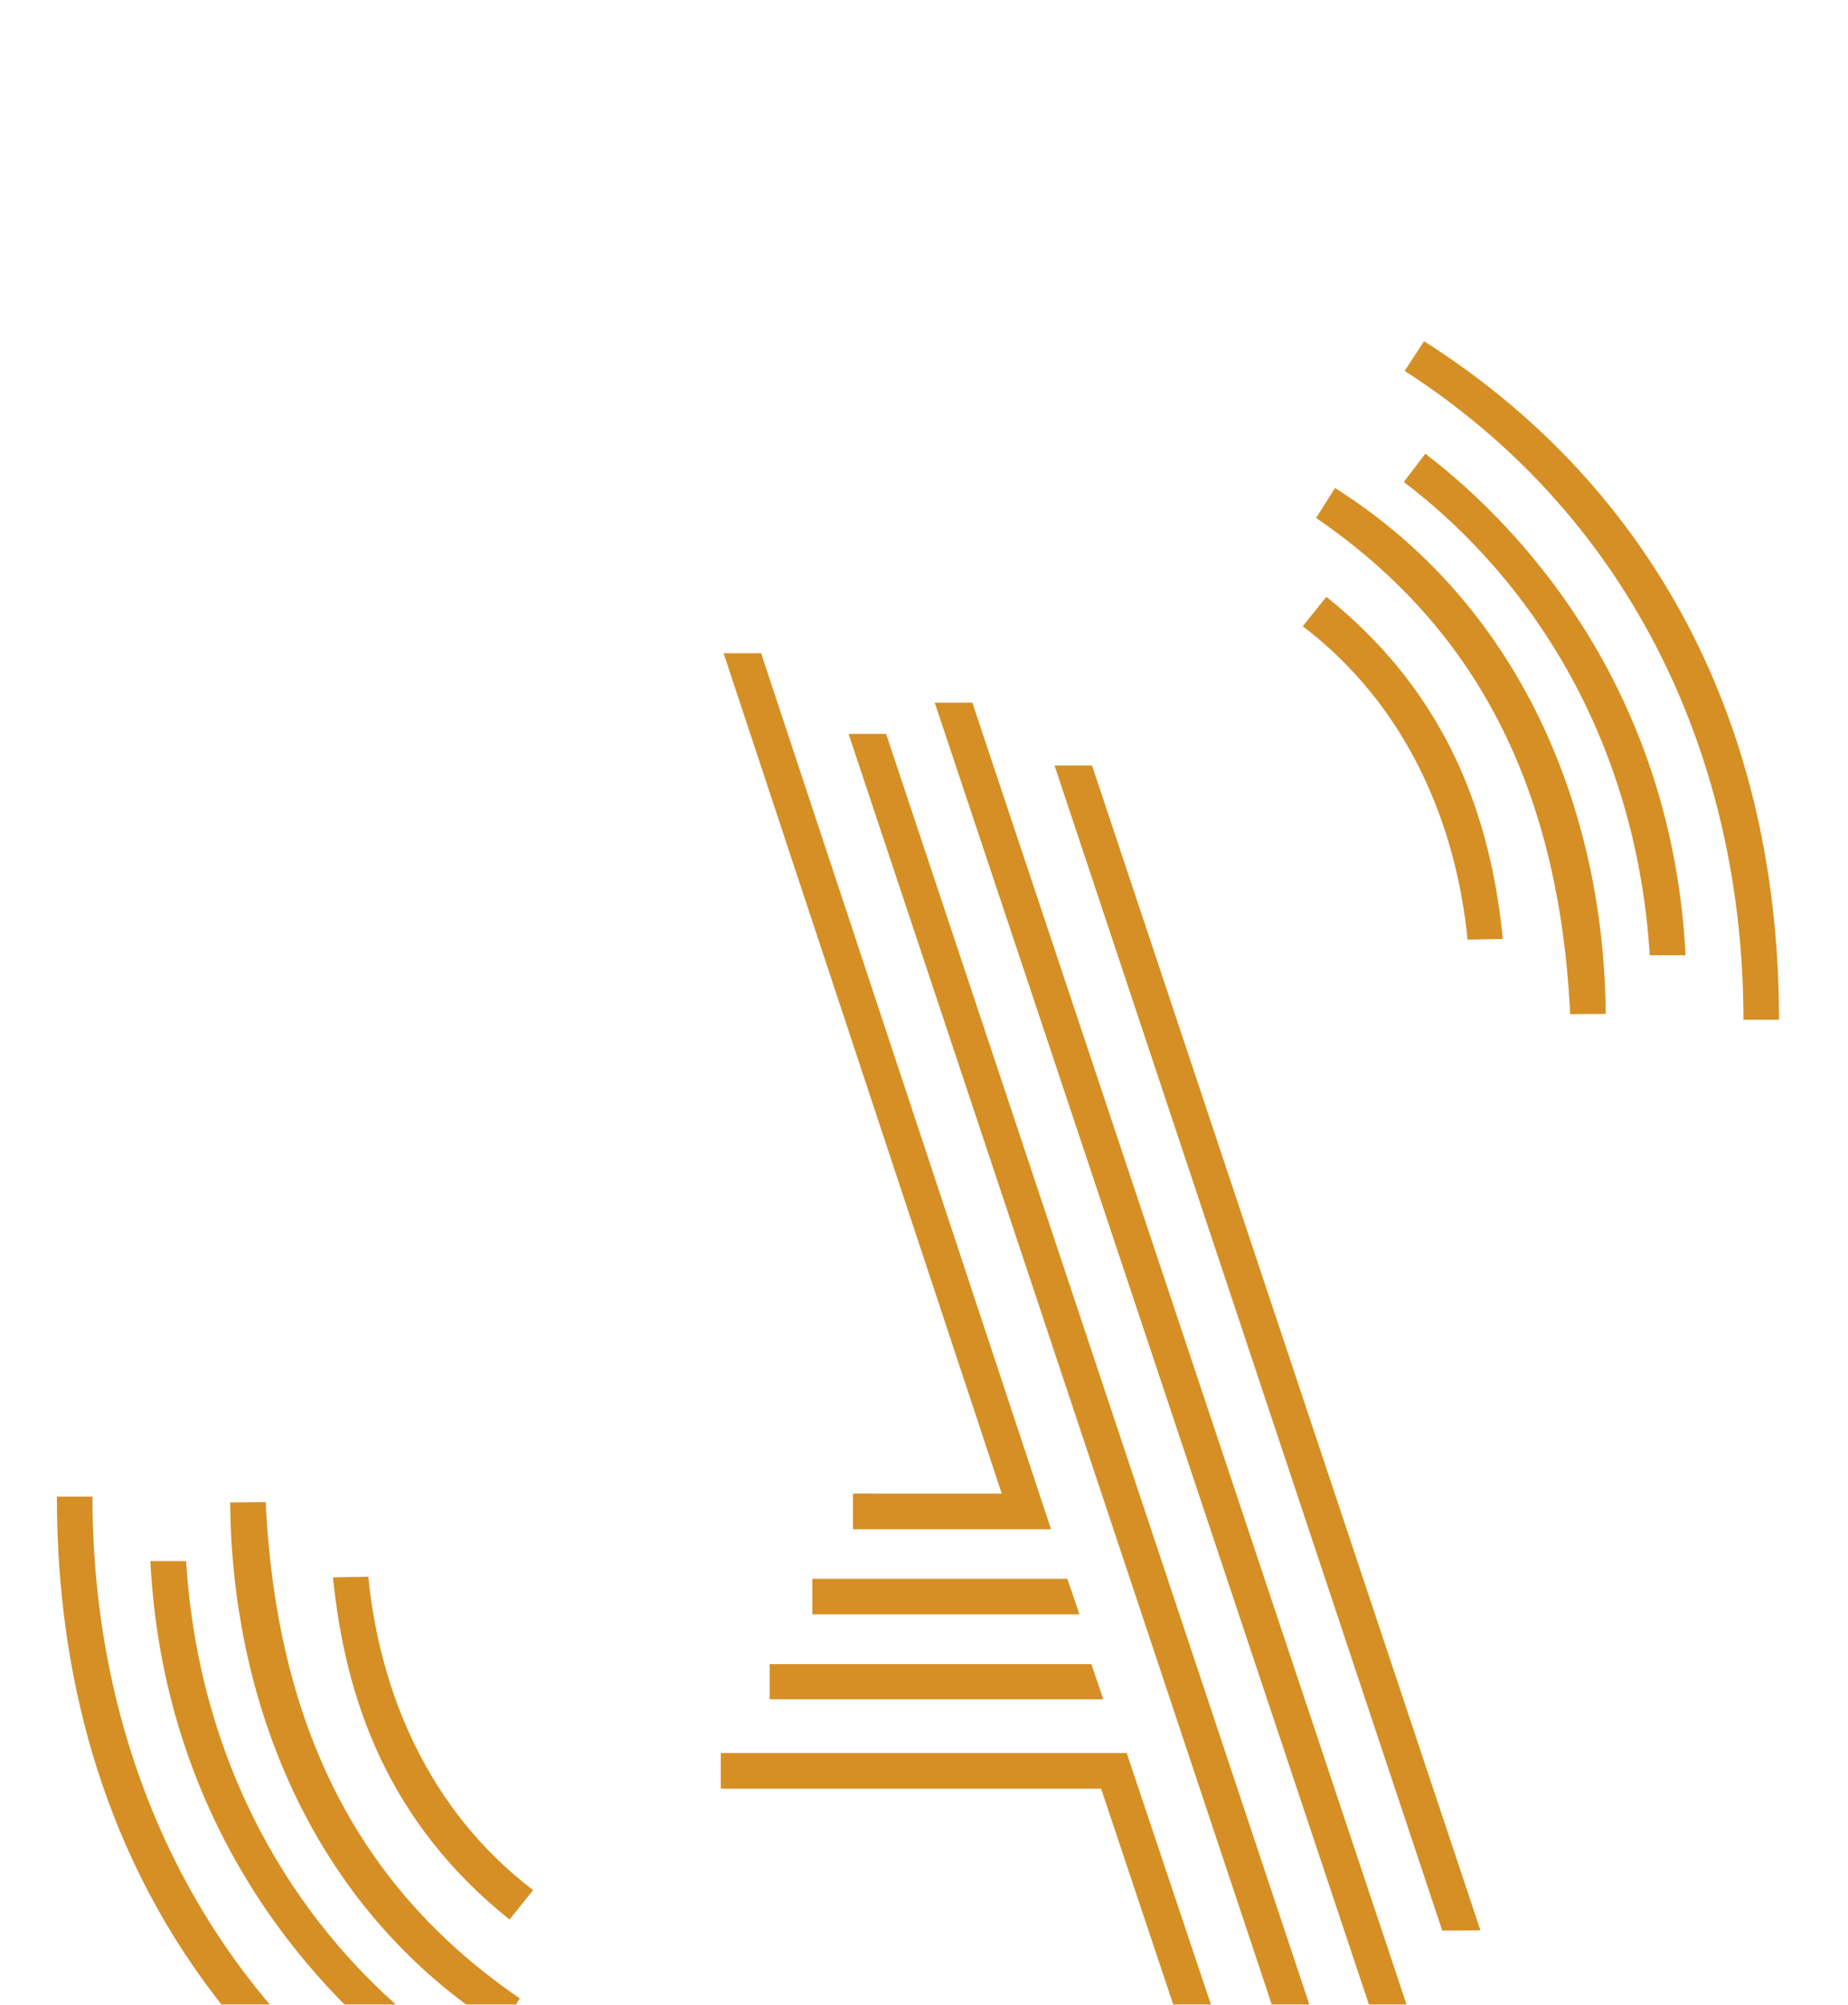 <svg width="130" height="141" viewBox="0 0 130 141" fill="none" xmlns="http://www.w3.org/2000/svg">
<g filter="url(#filter0_dddddi_1124_661)">
<path d="M57.144 87.047V89.549H75.934L75.086 87.047H57.144Z" fill="url(#paint0_linear_1124_661)"/>
<path d="M54.144 93.047V95.525H77.616L76.772 93.047H54.144Z" fill="url(#paint1_linear_1124_661)"/>
<path d="M105.722 42.043L103.238 42.09C102.453 34.147 99.123 25.741 91.644 20.047L93.304 17.977C101.956 24.903 104.876 33.605 105.722 42.043Z" fill="url(#paint2_linear_1124_661)"/>
<path d="M125.147 47.725H122.644C122.644 29.773 115.07 12.555 98.812 2.09L100.175 0C115.124 9.477 125.144 25.547 125.147 47.725Z" fill="url(#paint3_linear_1124_661)"/>
<path d="M112.956 47.312L110.456 47.332C109.644 30.547 103.211 19.711 92.581 12.43L93.913 10.324C107.661 19.014 112.863 33.996 112.956 47.312Z" fill="url(#paint4_linear_1124_661)"/>
<path d="M118.572 43.191H116.054C115.144 28.547 108.144 17.047 98.753 9.899L100.265 7.916C107.644 13.547 117.644 25.047 118.572 43.191Z" fill="url(#paint5_linear_1124_661)"/>
<path d="M23.425 86.947L25.91 86.9C26.694 94.843 30.024 103.249 37.503 108.943L35.843 111.014C27.191 104.087 24.271 95.385 23.425 86.947Z" fill="url(#paint6_linear_1124_661)"/>
<path d="M4 81.265H6.503C6.503 99.218 14.078 116.436 30.335 126.9L28.972 128.99C14.023 119.514 4.003 103.443 4 81.265Z" fill="url(#paint7_linear_1124_661)"/>
<path d="M16.191 81.678L18.691 81.658C19.503 98.443 25.936 109.279 36.566 116.561L35.234 118.666C21.486 109.977 16.284 94.994 16.191 81.678Z" fill="url(#paint8_linear_1124_661)"/>
<path d="M10.575 85.799H13.093C14.003 100.443 21.003 111.943 30.394 119.091L28.882 121.074C21.503 115.443 11.503 103.943 10.575 85.799Z" fill="url(#paint9_linear_1124_661)"/>
<path d="M101.458 111.792L104.144 111.775L76.82 29.844H74.183L101.458 111.792Z" fill="url(#paint10_linear_1124_661)"/>
<path d="M97.453 120.453H100.101L68.402 25.422L65.757 25.426L97.453 120.453Z" fill="url(#paint11_linear_1124_661)"/>
<path d="M92.281 125.455L94.925 125.444L62.333 27.619L59.695 27.62L92.281 125.455Z" fill="url(#paint12_linear_1124_661)"/>
<path d="M53.542 21.945H50.902L70.472 81.059L60.003 81.055V83.562H73.937L53.542 21.945Z" fill="url(#paint13_linear_1124_661)"/>
<path d="M79.259 99.301H50.706V101.809H77.458L87.599 132.145L90.255 132.137L79.259 99.301Z" fill="url(#paint14_linear_1124_661)"/>
</g>
<defs>
<filter id="filter0_dddddi_1124_661" x="0" y="0" width="129.148" height="140.145" filterUnits="userSpaceOnUse" color-interpolation-filters="sRGB">
<feFlood flood-opacity="0" result="BackgroundImageFix"/>
<feColorMatrix in="SourceAlpha" type="matrix" values="0 0 0 0 0 0 0 0 0 0 0 0 0 0 0 0 0 0 127 0" result="hardAlpha"/>
<feOffset dy="4"/>
<feGaussianBlur stdDeviation="2"/>
<feComposite in2="hardAlpha" operator="out"/>
<feColorMatrix type="matrix" values="0 0 0 0 0 0 0 0 0 0 0 0 0 0 0 0 0 0 0.25 0"/>
<feBlend mode="normal" in2="BackgroundImageFix" result="effect1_dropShadow_1124_661"/>
<feColorMatrix in="SourceAlpha" type="matrix" values="0 0 0 0 0 0 0 0 0 0 0 0 0 0 0 0 0 0 127 0" result="hardAlpha"/>
<feOffset dy="4"/>
<feGaussianBlur stdDeviation="2"/>
<feComposite in2="hardAlpha" operator="out"/>
<feColorMatrix type="matrix" values="0 0 0 0 0 0 0 0 0 0 0 0 0 0 0 0 0 0 0.25 0"/>
<feBlend mode="normal" in2="effect1_dropShadow_1124_661" result="effect2_dropShadow_1124_661"/>
<feColorMatrix in="SourceAlpha" type="matrix" values="0 0 0 0 0 0 0 0 0 0 0 0 0 0 0 0 0 0 127 0" result="hardAlpha"/>
<feOffset dy="4"/>
<feGaussianBlur stdDeviation="2"/>
<feComposite in2="hardAlpha" operator="out"/>
<feColorMatrix type="matrix" values="0 0 0 0 0 0 0 0 0 0 0 0 0 0 0 0 0 0 0.25 0"/>
<feBlend mode="normal" in2="effect2_dropShadow_1124_661" result="effect3_dropShadow_1124_661"/>
<feColorMatrix in="SourceAlpha" type="matrix" values="0 0 0 0 0 0 0 0 0 0 0 0 0 0 0 0 0 0 127 0" result="hardAlpha"/>
<feOffset dy="4"/>
<feGaussianBlur stdDeviation="2"/>
<feComposite in2="hardAlpha" operator="out"/>
<feColorMatrix type="matrix" values="0 0 0 0 0 0 0 0 0 0 0 0 0 0 0 0 0 0 0.25 0"/>
<feBlend mode="normal" in2="effect3_dropShadow_1124_661" result="effect4_dropShadow_1124_661"/>
<feColorMatrix in="SourceAlpha" type="matrix" values="0 0 0 0 0 0 0 0 0 0 0 0 0 0 0 0 0 0 127 0" result="hardAlpha"/>
<feOffset dy="4"/>
<feGaussianBlur stdDeviation="2"/>
<feComposite in2="hardAlpha" operator="out"/>
<feColorMatrix type="matrix" values="0 0 0 0 0 0 0 0 0 0 0 0 0 0 0 0 0 0 0.25 0"/>
<feBlend mode="normal" in2="effect4_dropShadow_1124_661" result="effect5_dropShadow_1124_661"/>
<feBlend mode="normal" in="SourceGraphic" in2="effect5_dropShadow_1124_661" result="shape"/>
<feColorMatrix in="SourceAlpha" type="matrix" values="0 0 0 0 0 0 0 0 0 0 0 0 0 0 0 0 0 0 127 0" result="hardAlpha"/>
<feOffset dy="4"/>
<feGaussianBlur stdDeviation="2"/>
<feComposite in2="hardAlpha" operator="arithmetic" k2="-1" k3="1"/>
<feColorMatrix type="matrix" values="0 0 0 0 0.871 0 0 0 0 0.858 0 0 0 0 0.858 0 0 0 0.25 0"/>
<feBlend mode="normal" in2="shape" result="effect6_innerShadow_1124_661"/>
</filter>
<linearGradient id="paint0_linear_1124_661" x1="64.574" y1="0" x2="64.574" y2="132.145" gradientUnits="userSpaceOnUse">
<stop stop-color="#D68F24"/>
</linearGradient>
<linearGradient id="paint1_linear_1124_661" x1="64.574" y1="0" x2="64.574" y2="132.145" gradientUnits="userSpaceOnUse">
<stop stop-color="#D68F24"/>
</linearGradient>
<linearGradient id="paint2_linear_1124_661" x1="64.574" y1="0" x2="64.574" y2="132.145" gradientUnits="userSpaceOnUse">
<stop stop-color="#D68F24"/>
</linearGradient>
<linearGradient id="paint3_linear_1124_661" x1="64.574" y1="0" x2="64.574" y2="132.145" gradientUnits="userSpaceOnUse">
<stop stop-color="#D68F24"/>
</linearGradient>
<linearGradient id="paint4_linear_1124_661" x1="64.574" y1="0" x2="64.574" y2="132.145" gradientUnits="userSpaceOnUse">
<stop stop-color="#D68F24"/>
</linearGradient>
<linearGradient id="paint5_linear_1124_661" x1="64.574" y1="0" x2="64.574" y2="132.145" gradientUnits="userSpaceOnUse">
<stop stop-color="#D68F24"/>
</linearGradient>
<linearGradient id="paint6_linear_1124_661" x1="64.574" y1="0" x2="64.574" y2="132.145" gradientUnits="userSpaceOnUse">
<stop stop-color="#D68F24"/>
</linearGradient>
<linearGradient id="paint7_linear_1124_661" x1="64.574" y1="0" x2="64.574" y2="132.145" gradientUnits="userSpaceOnUse">
<stop stop-color="#D68F24"/>
</linearGradient>
<linearGradient id="paint8_linear_1124_661" x1="64.574" y1="0" x2="64.574" y2="132.145" gradientUnits="userSpaceOnUse">
<stop stop-color="#D68F24"/>
</linearGradient>
<linearGradient id="paint9_linear_1124_661" x1="64.574" y1="0" x2="64.574" y2="132.145" gradientUnits="userSpaceOnUse">
<stop stop-color="#D68F24"/>
</linearGradient>
<linearGradient id="paint10_linear_1124_661" x1="64.574" y1="0" x2="64.574" y2="132.145" gradientUnits="userSpaceOnUse">
<stop stop-color="#D68F24"/>
</linearGradient>
<linearGradient id="paint11_linear_1124_661" x1="64.574" y1="0" x2="64.574" y2="132.145" gradientUnits="userSpaceOnUse">
<stop stop-color="#D68F24"/>
</linearGradient>
<linearGradient id="paint12_linear_1124_661" x1="64.574" y1="0" x2="64.574" y2="132.145" gradientUnits="userSpaceOnUse">
<stop stop-color="#D68F24"/>
</linearGradient>
<linearGradient id="paint13_linear_1124_661" x1="64.574" y1="0" x2="64.574" y2="132.145" gradientUnits="userSpaceOnUse">
<stop stop-color="#D68F24"/>
</linearGradient>
<linearGradient id="paint14_linear_1124_661" x1="64.574" y1="0" x2="64.574" y2="132.145" gradientUnits="userSpaceOnUse">
<stop stop-color="#D68F24"/>
</linearGradient>
</defs>
</svg>
